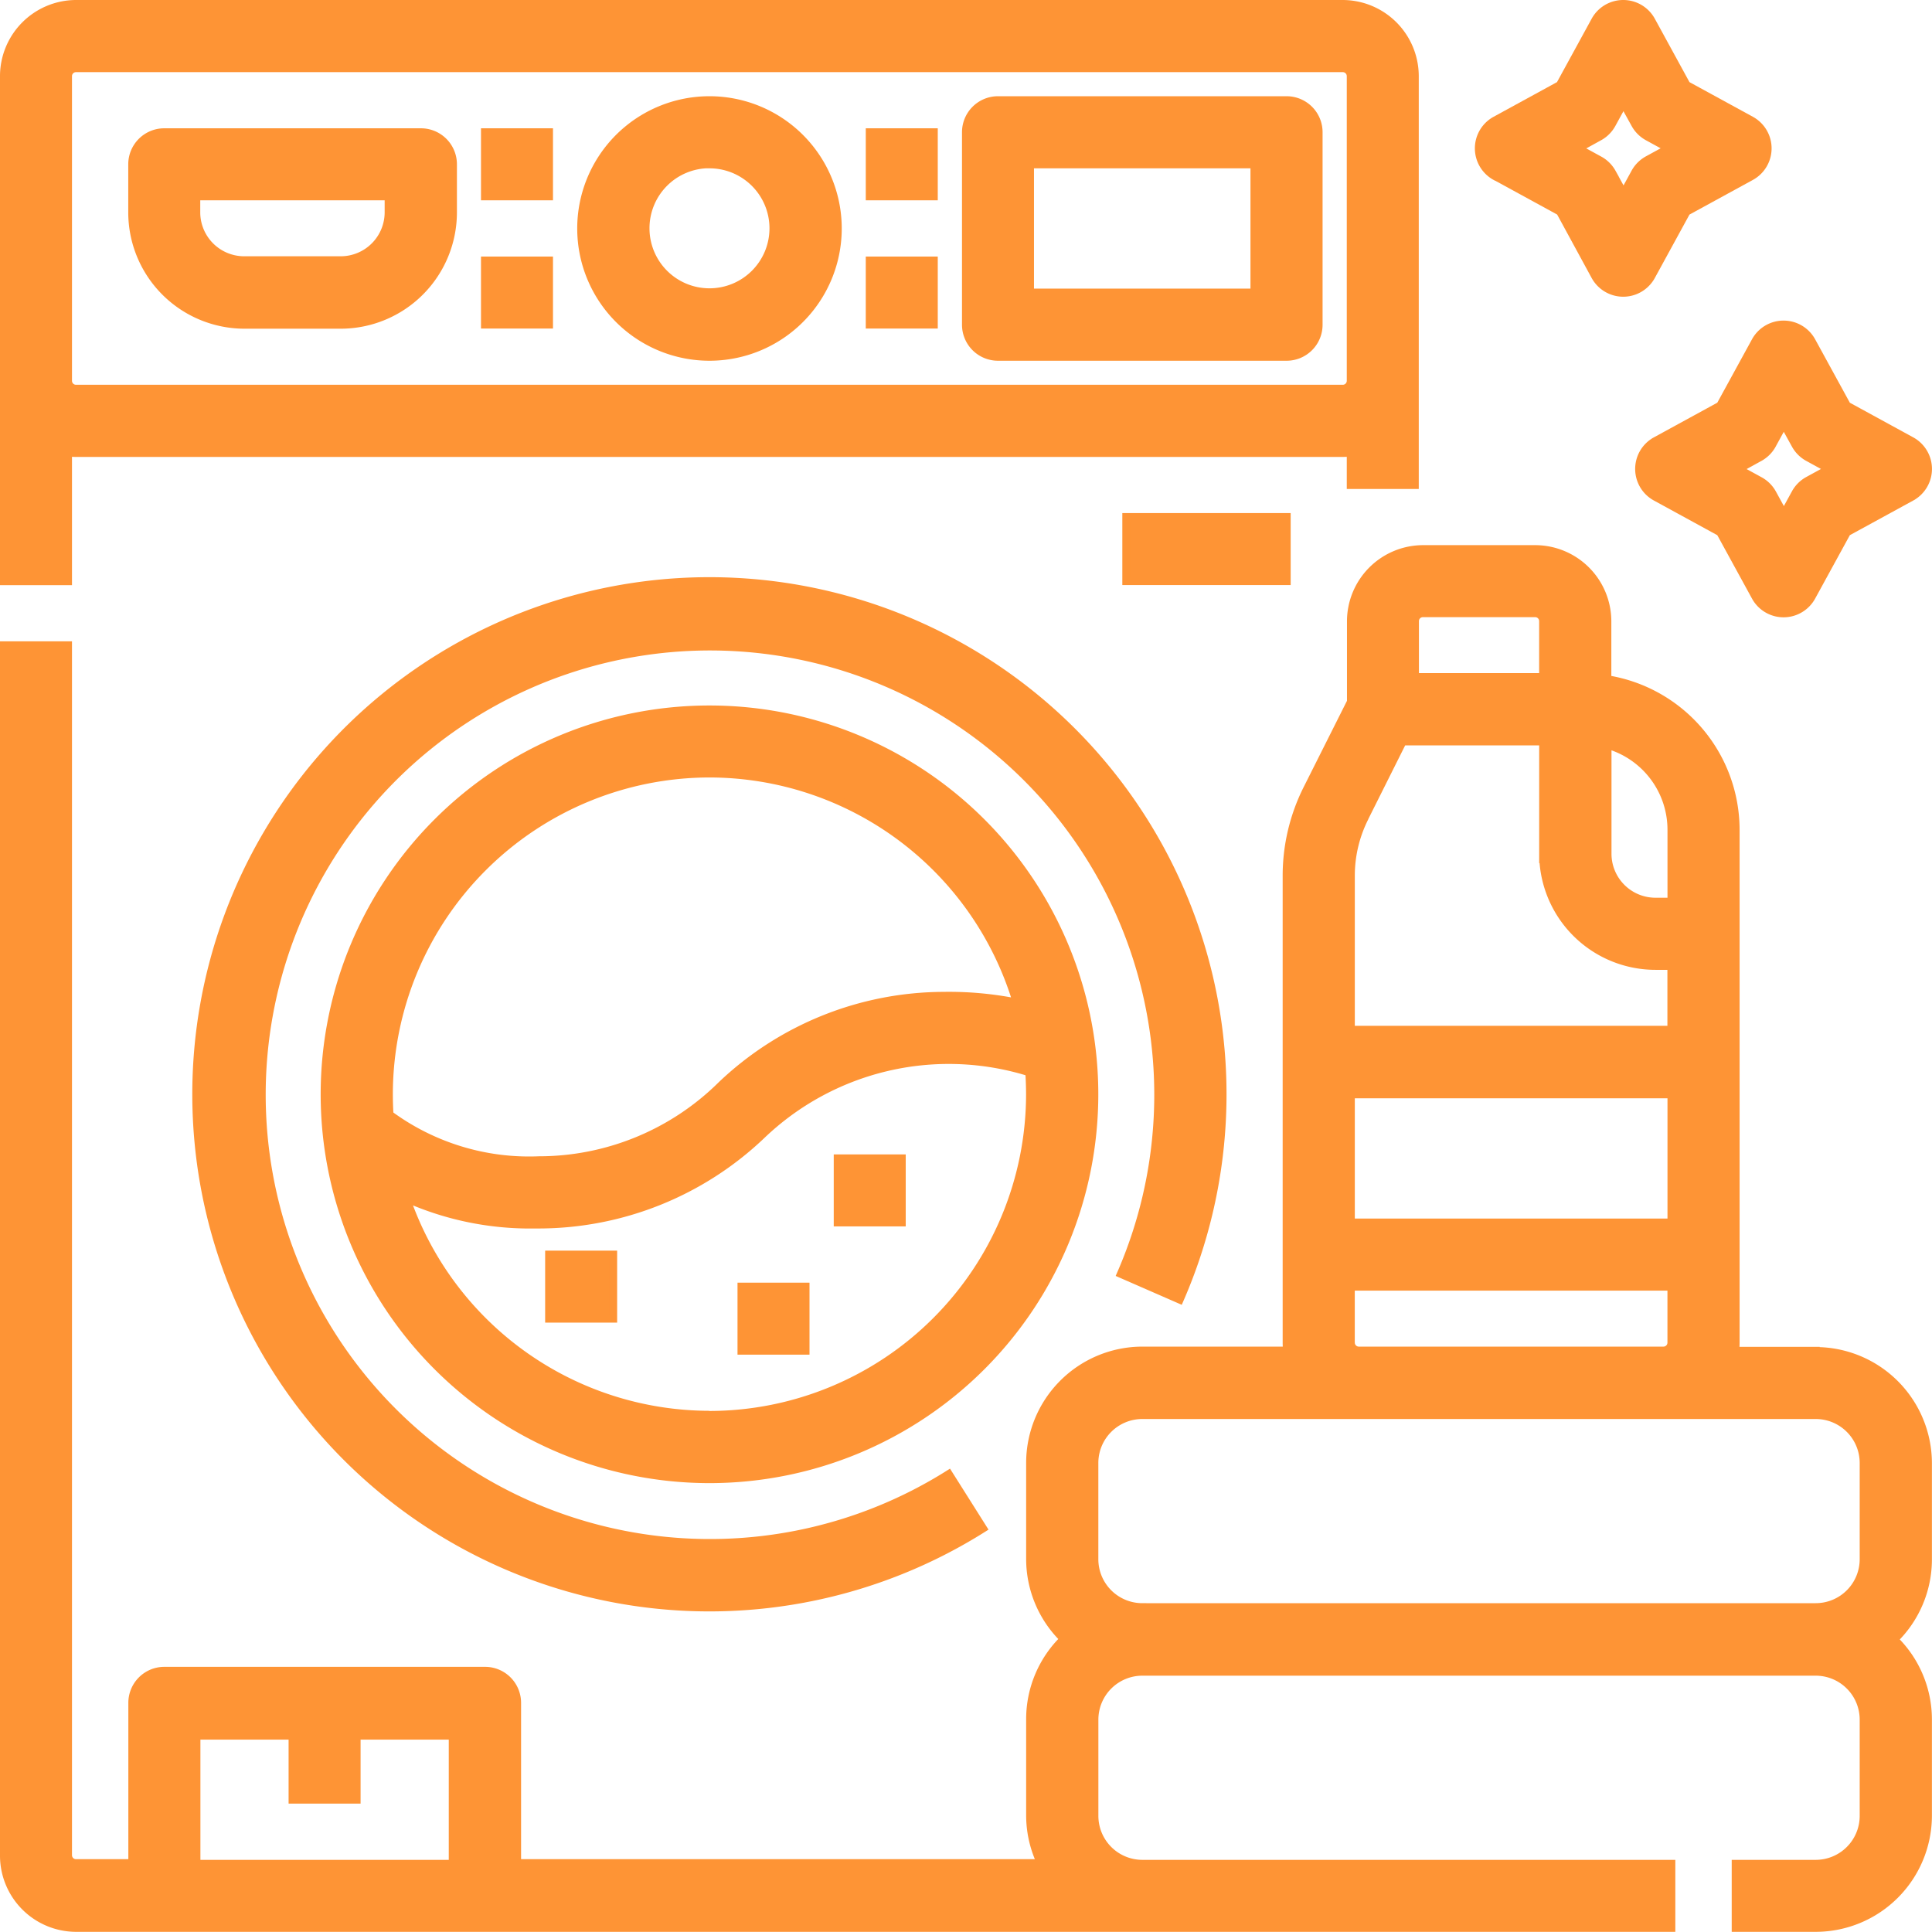 <svg xmlns="http://www.w3.org/2000/svg" width="48.308" height="48.308" viewBox="0 0 48.308 48.308"><defs><style>.a{fill:#fe9435;stroke:#fe9435;stroke-width:0.2px;}</style></defs><g transform="translate(0.1 0.1)"><path class="a" d="M17.6,27.214a1.813,1.813,0,0,0,.2.011H49.475a1.814,1.814,0,0,0,.2-.011v.813h1.6V17.8a1.806,1.806,0,0,0-1.8-1.8H17.8A1.806,1.806,0,0,0,16,17.8V30.432h1.6Zm0-9.41a.2.2,0,0,1,.2-.2H49.475a.2.2,0,0,1,.2.2v7.617a.2.2,0,0,1-.2.2H17.8a.2.2,0,0,1-.2-.2Z" transform="translate(-16 -16)"/><path class="a" d="M88.6,177.936a12.83,12.83,0,1,0-4.918,5.722l-.856-1.356a11.209,11.209,0,1,1,4.305-5.008Z" transform="translate(-59.203 -145.542)"/><path class="a" d="M163.207,46.414A3.207,3.207,0,1,0,160,43.207,3.207,3.207,0,0,0,163.207,46.414Zm0-4.811a1.6,1.6,0,1,1-1.6,1.6A1.6,1.6,0,0,1,163.207,41.6Z" transform="translate(-145.567 -37.594)"/><path class="a" d="M136,80h1.6v1.6H136Z" transform="translate(-123.973 -73.585)"/><path class="a" d="M136,48h1.6v1.6H136Z" transform="translate(-123.973 -44.792)"/><path class="a" d="M232,80h1.6v1.6H232Z" transform="translate(-210.352 -73.585)"/><path class="a" d="M232,48h1.6v1.6H232Z" transform="translate(-210.352 -44.792)"/><path class="a" d="M256.8,46.414h7.216a.8.8,0,0,0,.8-.8V40.8a.8.8,0,0,0-.8-.8H256.8a.8.8,0,0,0-.8.8v4.811A.8.8,0,0,0,256.8,46.414Zm.8-4.811h5.613v3.207H257.6Z" transform="translate(-231.946 -37.594)"/><path class="a" d="M50.806,52.811h2.405A2.809,2.809,0,0,0,56.018,50V48.8a.8.8,0,0,0-.8-.8H48.8a.8.8,0,0,0-.8.8V50A2.809,2.809,0,0,0,50.806,52.811ZM49.6,49.6h4.811V50a1.2,1.2,0,0,1-1.2,1.2H50.806A1.2,1.2,0,0,1,49.6,50Z" transform="translate(-44.793 -44.792)"/><path class="a" d="M296,144h4.009v1.6H296Z" transform="translate(-267.937 -131.171)"/><path class="a" d="M224,304h1.6v1.6H224Z" transform="translate(-203.153 -275.135)"/><path class="a" d="M200,336h1.6v1.6H200Z" transform="translate(-181.559 -303.928)"/><path class="a" d="M152,328h1.6v1.6H152Z" transform="translate(-138.369 -296.729)"/><path class="a" d="M105.622,192a9.622,9.622,0,1,0,9.622,9.622A9.622,9.622,0,0,0,105.622,192Zm0,1.6a8.033,8.033,0,0,1,7.685,5.728,8.588,8.588,0,0,0-1.834-.167,8.087,8.087,0,0,0-5.552,2.233,6.488,6.488,0,0,1-4.562,1.878,5.891,5.891,0,0,1-3.738-1.141q-.016-.255-.016-.514A8.027,8.027,0,0,1,105.622,193.6Zm0,16.036a8.032,8.032,0,0,1-7.585-5.418,7.6,7.6,0,0,0,3.234.659h.1a8.087,8.087,0,0,0,5.553-2.234,6.766,6.766,0,0,1,6.695-1.573q.018.271.019.547A8.027,8.027,0,0,1,105.622,209.64Z" transform="translate(-87.982 -174.36)"/><path class="a" d="M61.3,172.045H59.286a1.816,1.816,0,0,0,.011-.2V159.016a3.815,3.815,0,0,0-3.207-3.761V153.8a1.806,1.806,0,0,0-1.8-1.8H51.48a1.806,1.806,0,0,0-1.8,1.8v2.016l-1.1,2.191a4.837,4.837,0,0,0-.508,2.151v11.682a1.815,1.815,0,0,0,.011.2H44.464a2.809,2.809,0,0,0-2.806,2.806v2.405a2.8,2.8,0,0,0,.844,2,2.8,2.8,0,0,0-.844,2v2.405a2.79,2.79,0,0,0,.271,1.2h-13.1v-4.009a.8.8,0,0,0-.8-.8H20.009a.8.8,0,0,0-.8.8v4.009H17.8a.2.2,0,0,1-.2-.2V154.405H16v30.268a1.806,1.806,0,0,0,1.8,1.8h39.89v-1.6H44.464a1.2,1.2,0,0,1-1.2-1.2v-2.405a1.2,1.2,0,0,1,1.2-1.2H61.3a1.2,1.2,0,0,1,1.2,1.2v2.405a1.2,1.2,0,0,1-1.2,1.2h-2v1.6h2a2.809,2.809,0,0,0,2.806-2.806v-2.405a2.8,2.8,0,0,0-.844-2,2.8,2.8,0,0,0,.844-2v-2.405a2.809,2.809,0,0,0-2.806-2.806ZM20.811,184.874v-3.207h2.405v1.6h1.6v-1.6h2.405v3.207Zm28.865-19.243h8.018v3.207H49.676Zm8.018-6.615v1.8h-.4a1.2,1.2,0,0,1-1.2-1.2v-2.723a2.209,2.209,0,0,1,1.6,2.122ZM51.279,153.8a.2.2,0,0,1,.2-.2h2.806a.2.2,0,0,1,.2.2v1.4H51.279Zm-1.265,4.924.959-1.917h3.513v2.806a2.809,2.809,0,0,0,2.806,2.806h.4v1.6H49.676v-3.864A3.224,3.224,0,0,1,50.014,158.728Zm-.339,13.116v-1.4h8.018v1.4a.2.2,0,0,1-.2.2H49.876A.2.2,0,0,1,49.676,171.845Zm-5.212,6.615a1.2,1.2,0,0,1-1.2-1.2v-2.405a1.2,1.2,0,0,1,1.2-1.2H61.3a1.2,1.2,0,0,1,1.2,1.2v2.405a1.2,1.2,0,0,1-1.2,1.2Z" transform="translate(-16 -138.369)"/><path class="a" d="M384.417,20.312l1.608.879L386.9,22.8a.8.8,0,0,0,1.407,0l.879-1.608,1.608-.879a.8.8,0,0,0,0-1.407l-1.608-.879-.879-1.608a.8.8,0,0,0-1.407,0l-.879,1.608-1.608.879a.8.8,0,0,0,0,1.407ZM387,19.32a.8.8,0,0,0,.319-.319l.289-.528L387.9,19a.8.8,0,0,0,.319.319l.528.289-.528.289a.8.8,0,0,0-.319.319l-.289.528-.289-.528A.8.8,0,0,0,387,19.9l-.528-.289Z" transform="translate(-347.116 -16)"/><path class="a" d="M426.9,96.417l-.88,1.608-1.608.879a.8.8,0,0,0,0,1.407l1.608.879.88,1.608a.8.8,0,0,0,1.407,0l.88-1.608,1.608-.879a.8.8,0,0,0,0-1.407l-1.608-.879-.88-1.608a.8.8,0,0,0-1.407,0ZM427.319,99l.289-.528L427.9,99a.8.8,0,0,0,.319.319l.528.289-.528.289a.8.8,0,0,0-.319.319l-.289.528-.289-.528A.8.8,0,0,0,427,99.9l-.528-.289L427,99.32a.8.8,0,0,0,.319-.319Z" transform="translate(-383.107 -87.982)"/></g></svg>